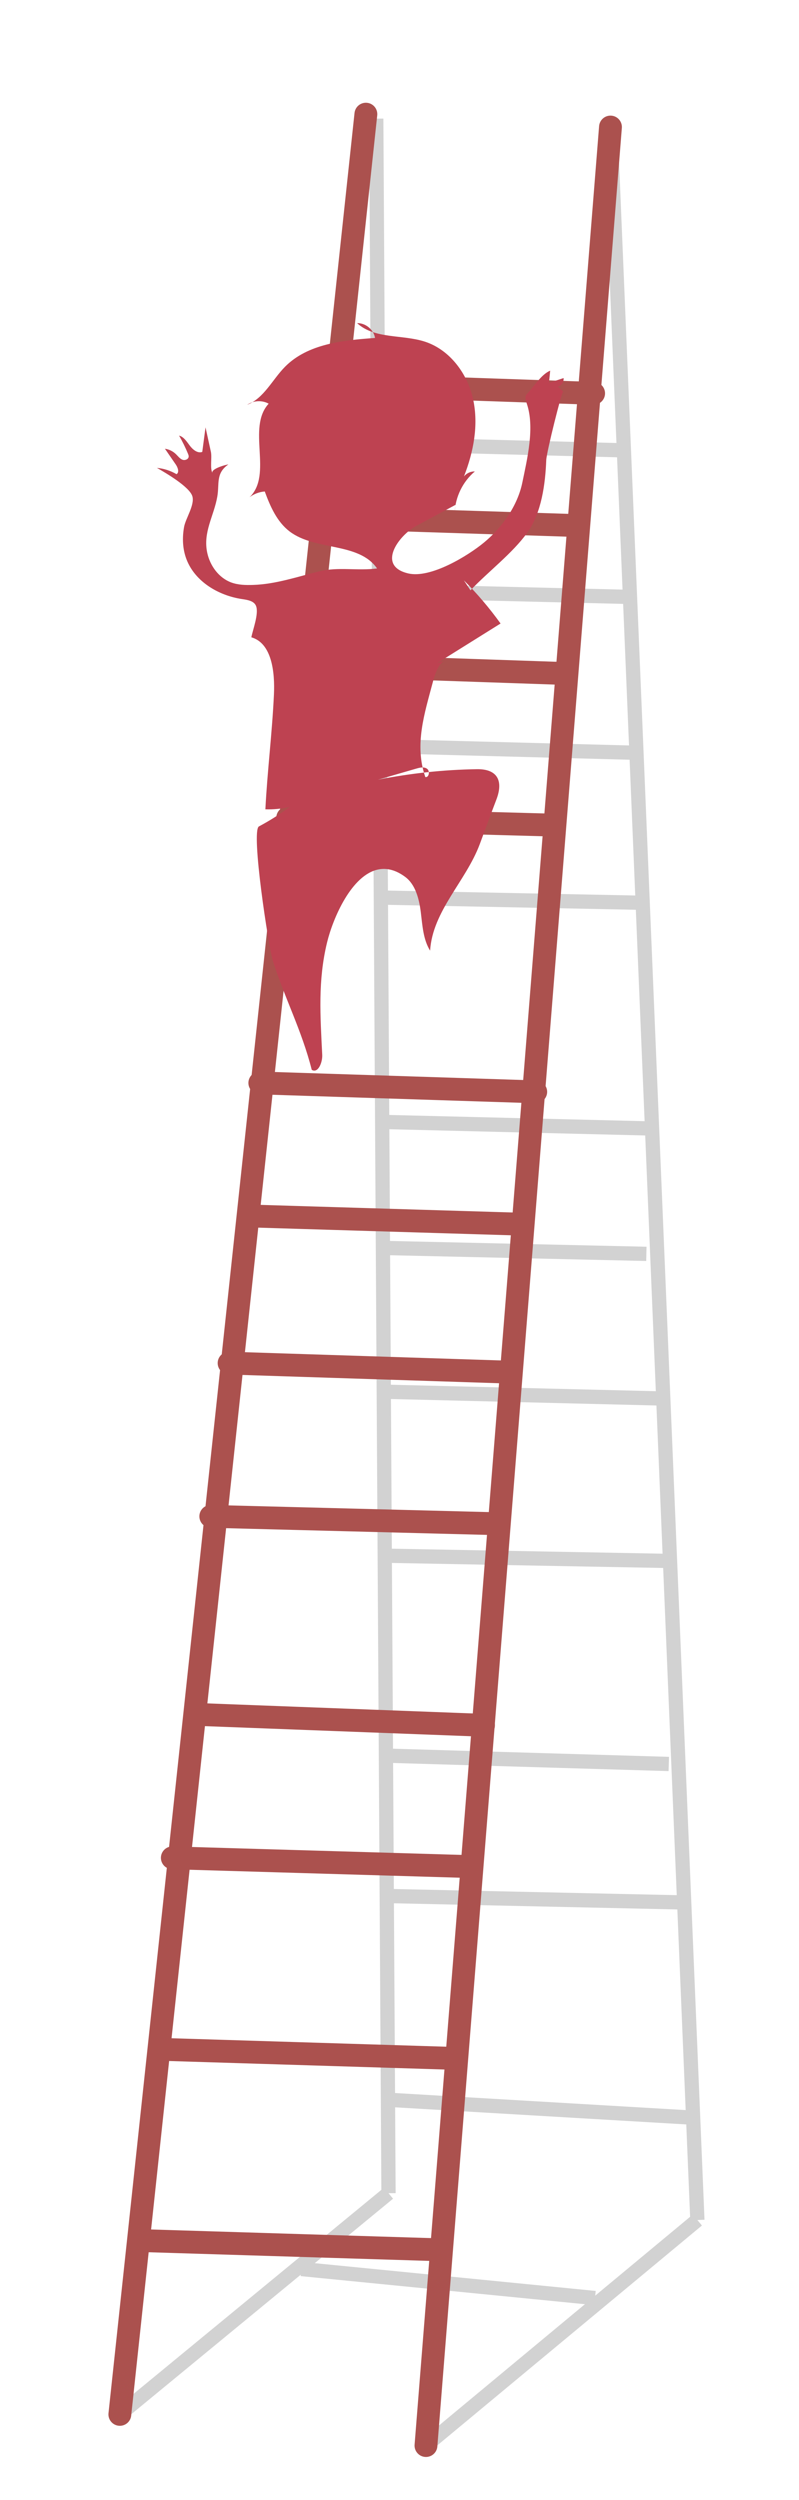 <svg xmlns="http://www.w3.org/2000/svg" width="140" height="438" viewBox="0 0 140 438">
  <g fill="none" fill-rule="evenodd" transform="translate(21 19)">
    <g stroke="#D2D2D2" stroke-width="2.5" transform="translate(0 1.438)">
      <line x1="53.638" x2="101.193" y1="408" y2="368.491"/>
      <line x1="85.967" x2="101.194" y1="1.818" y2="368.491"/>
      <line x2="47.076" y1="402.54" y2="363.788"/>
      <line x1="44.926" x2="47.075" y1=".346" y2="363.788"/>
    </g>
    <line x1="31.8" x2="83.256" y1="378.509" y2="383.595" stroke="#D2D2D2" stroke-width="2.5"/>
    <g stroke="#D2D2D2" stroke-width="2.5" transform="translate(46 312.438)">
      <line x1=".318" x2="54.339" y1="36.381" y2="39.554"/>
      <line x1=".315" x2="52.636" y1=".712" y2="1.849"/>
    </g>
    <line x1="46.544" x2="96.186" y1="288.567" y2="290.032" stroke="#D2D2D2" stroke-width="2.5"/>
    <line x1="45.896" x2="95.466" y1="253.533" y2="254.448" stroke="#D2D2D2" stroke-width="2.5"/>
    <line x1="45.888" x2="94.263" y1="224.805" y2="225.984" stroke="#D2D2D2" stroke-width="2.5"/>
    <line x1="45.398" x2="93.774" y1="177.537" y2="178.716" stroke="#D2D2D2" stroke-width="2.5"/>
    <line x1="45.889" x2="92.257" y1="199.622" y2="200.665" stroke="#D2D2D2" stroke-width="2.5"/>
    <line x1="44.675" x2="91.354" y1="138.224" y2="139.153" stroke="#D2D2D2" stroke-width="2.5"/>
    <line x1="45.308" x2="90.865" y1="111.696" y2="112.889" stroke="#D2D2D2" stroke-width="2.5"/>
    <line x1="42.847" x2="88.404" y1="58.706" y2="59.899" stroke="#D2D2D2" stroke-width="2.5"/>
    <line x1="44.691" x2="88.356" y1="84.493" y2="85.55" stroke="#D2D2D2" stroke-width="2.5"/>
    <g stroke="#AB514E" stroke-linecap="round" stroke-width="4" transform="translate(0 .438)">
      <line x1="85.967" x2="53.638" y1="2.818" y2="409"/>
      <line x1="43.109" y1=".562" y2="403.54"/>
      <line x1="4.597" x2="55.17" y1="373.118" y2="374.678"/>
    </g>
    <line x1="6.896" x2="57.469" y1="340.015" y2="341.575" stroke="#AB514E" stroke-linecap="round" stroke-width="4"/>
    <line x1="9.195" x2="61.501" y1="306.474" y2="308.011" stroke="#AB514E" stroke-linecap="round" stroke-width="4"/>
    <line x1="14.143" x2="63.72" y1="281.373" y2="283.254" stroke="#AB514E" stroke-linecap="round" stroke-width="4"/>
    <line x1="15.935" x2="65.512" y1="246.651" y2="247.927" stroke="#AB514E" stroke-linecap="round" stroke-width="4"/>
    <line x1="19.141" x2="67.486" y1="219.802" y2="221.362" stroke="#AB514E" stroke-linecap="round" stroke-width="4"/>
    <line x1="24.525" x2="72.87" y1="170.721" y2="172.281" stroke="#AB514E" stroke-linecap="round" stroke-width="4"/>
    <line x1="23.084" x2="69.433" y1="194.036" y2="195.436" stroke="#AB514E" stroke-linecap="round" stroke-width="4"/>
    <line x1="29.41" x2="76.086" y1="124.28" y2="125.556" stroke="#AB514E" stroke-linecap="round" stroke-width="4"/>
    <line x1="32.428" x2="77.945" y1="97.431" y2="98.991" stroke="#AB514E" stroke-linecap="round" stroke-width="4"/>
    <line x1="37.497" x2="83.014" y1="48.35" y2="49.91" stroke="#AB514E" stroke-linecap="round" stroke-width="4"/>
    <line x1="36.14" x2="79.777" y1="71.664" y2="73.064" stroke="#AB514E" stroke-linecap="round" stroke-width="4"/>
    <path fill="#BE4251" d="M45.331,133.314 C46.758,133.041 48.317,133.381 49.988,134.618 C51.808,135.964 52.439,138.476 52.73,140.799 C53.021,143.124 53.141,145.589 54.363,147.548 C54.803,140.571 60.622,135.404 63.06,128.9 C64.044,126.275 64.992,123.635 65.967,121.1 C67.26,117.737 66.11,115.698 62.564,115.754 C56.742,115.844 50.927,116.465 45.206,117.605 C47.465,116.951 49.724,116.296 51.983,115.641 C52.605,115.462 53.328,115.297 53.85,115.698 C54.372,116.097 54.163,117.254 53.528,117.135 C51.559,111.48 53.393,105.966 54.851,100.463 C55.31,98.731 56.028,96.719 57.685,96.285 C57.027,96.665 56.326,96.966 55.601,97.175 L66.709,90.234 C64.767,87.534 62.614,85.001 60.281,82.669 C60.665,83.252 61.05,83.835 61.435,84.418 C64.567,81.121 68.787,77.945 71.396,74.316 C73.884,70.855 74.553,65.811 74.713,61.611 C74.768,60.197 77.473,49.406 77.687,49.602 C77.373,49.315 77.059,49.028 76.745,48.74 C77.364,48.583 77.821,47.901 77.755,47.233 C76.901,47.514 76.047,47.795 75.193,48.077 C75.263,47.364 75.333,46.651 75.404,45.937 C73.785,46.611 72.529,48.804 71.306,50.041 C70.9,50.45 71.112,51.156 71.303,51.712 C72.731,55.876 71.374,61.403 70.518,65.559 C69.669,69.68 66.91,73.478 63.818,76.035 C61.003,78.364 54.465,82.379 50.535,81.46 C44.914,80.148 48.866,74.775 51.984,73.106 C54.26,71.886 56.535,70.668 58.81,69.448 C58.765,69.897 58.719,70.347 58.672,70.796 C58.785,68.044 60.1,65.364 62.206,63.59 C61.48,63.568 60.751,63.901 60.294,64.466 C61.975,60.19 62.875,55.467 61.904,50.974 C60.932,46.483 57.836,42.291 53.469,40.861 C49.503,39.562 44.634,40.441 41.568,37.609 C43.051,37.568 44.475,38.742 44.713,40.206 C39.078,40.605 32.912,41.236 28.94,45.254 C26.711,47.511 25.256,50.764 22.302,51.919 C23.389,51.158 24.914,51.078 26.075,51.721 C22.181,55.968 26.872,64.108 22.729,68.114 C23.495,67.531 24.432,67.174 25.391,67.103 C26.352,69.719 27.527,72.415 29.745,74.105 C34.249,77.535 41.838,75.941 45.072,80.588 C41.577,81.04 38.333,80.269 34.947,81.093 C31.086,82.032 27.346,83.35 23.33,83.474 C22.057,83.513 20.753,83.489 19.555,83.056 C17.36,82.264 15.811,80.139 15.317,77.859 C14.53,74.224 16.484,71.415 17.077,67.995 C17.47,65.728 16.765,63.938 19.008,62.371 C18.653,62.367 15.789,63.172 16.251,63.9 C15.744,63.1 16.179,61.19 15.953,60.157 C15.639,58.727 15.326,57.294 15.012,55.864 C14.822,57.3 14.632,58.736 14.441,60.172 C13.63,60.469 12.798,59.789 12.263,59.081 C11.727,58.373 11.211,57.526 10.376,57.312 C10.965,58.337 11.49,59.404 11.944,60.502 C12.004,60.648 12.064,60.8 12.062,60.959 C12.054,61.472 11.396,61.718 10.943,61.529 C10.49,61.343 10.182,60.906 9.822,60.559 C9.292,60.047 8.611,59.714 7.898,59.615 L9.801,62.379 C10.16,62.9 10.462,63.757 9.929,64.07 C8.882,63.459 7.704,63.081 6.497,62.968 C7.996,63.827 12.256,66.3 12.714,67.971 C13.131,69.496 11.523,71.814 11.254,73.317 C10.915,75.206 10.983,77.172 11.674,78.981 C13.174,82.909 17.308,85.358 21.47,85.962 C22.391,86.096 23.498,86.278 23.854,87.138 C24.398,88.457 23.307,91.284 23.039,92.648 C26.631,93.683 27.18,98.737 26.999,102.657 C26.689,109.404 25.84,116.082 25.5,122.787 C26.936,122.832 28.377,122.686 29.779,122.355 C28.06,123.635 26.251,124.781 24.372,125.779 C22.925,126.55 26.08,147.014 26.791,149.269 C28.869,155.857 31.873,161.501 33.623,168.422 C34.723,169.106 35.527,167.137 35.461,165.792 C35.125,158.958 34.686,152.81 36.304,146.129 C37.335,141.865 40.606,134.219 45.331,133.314"/>
  </g>
</svg>
